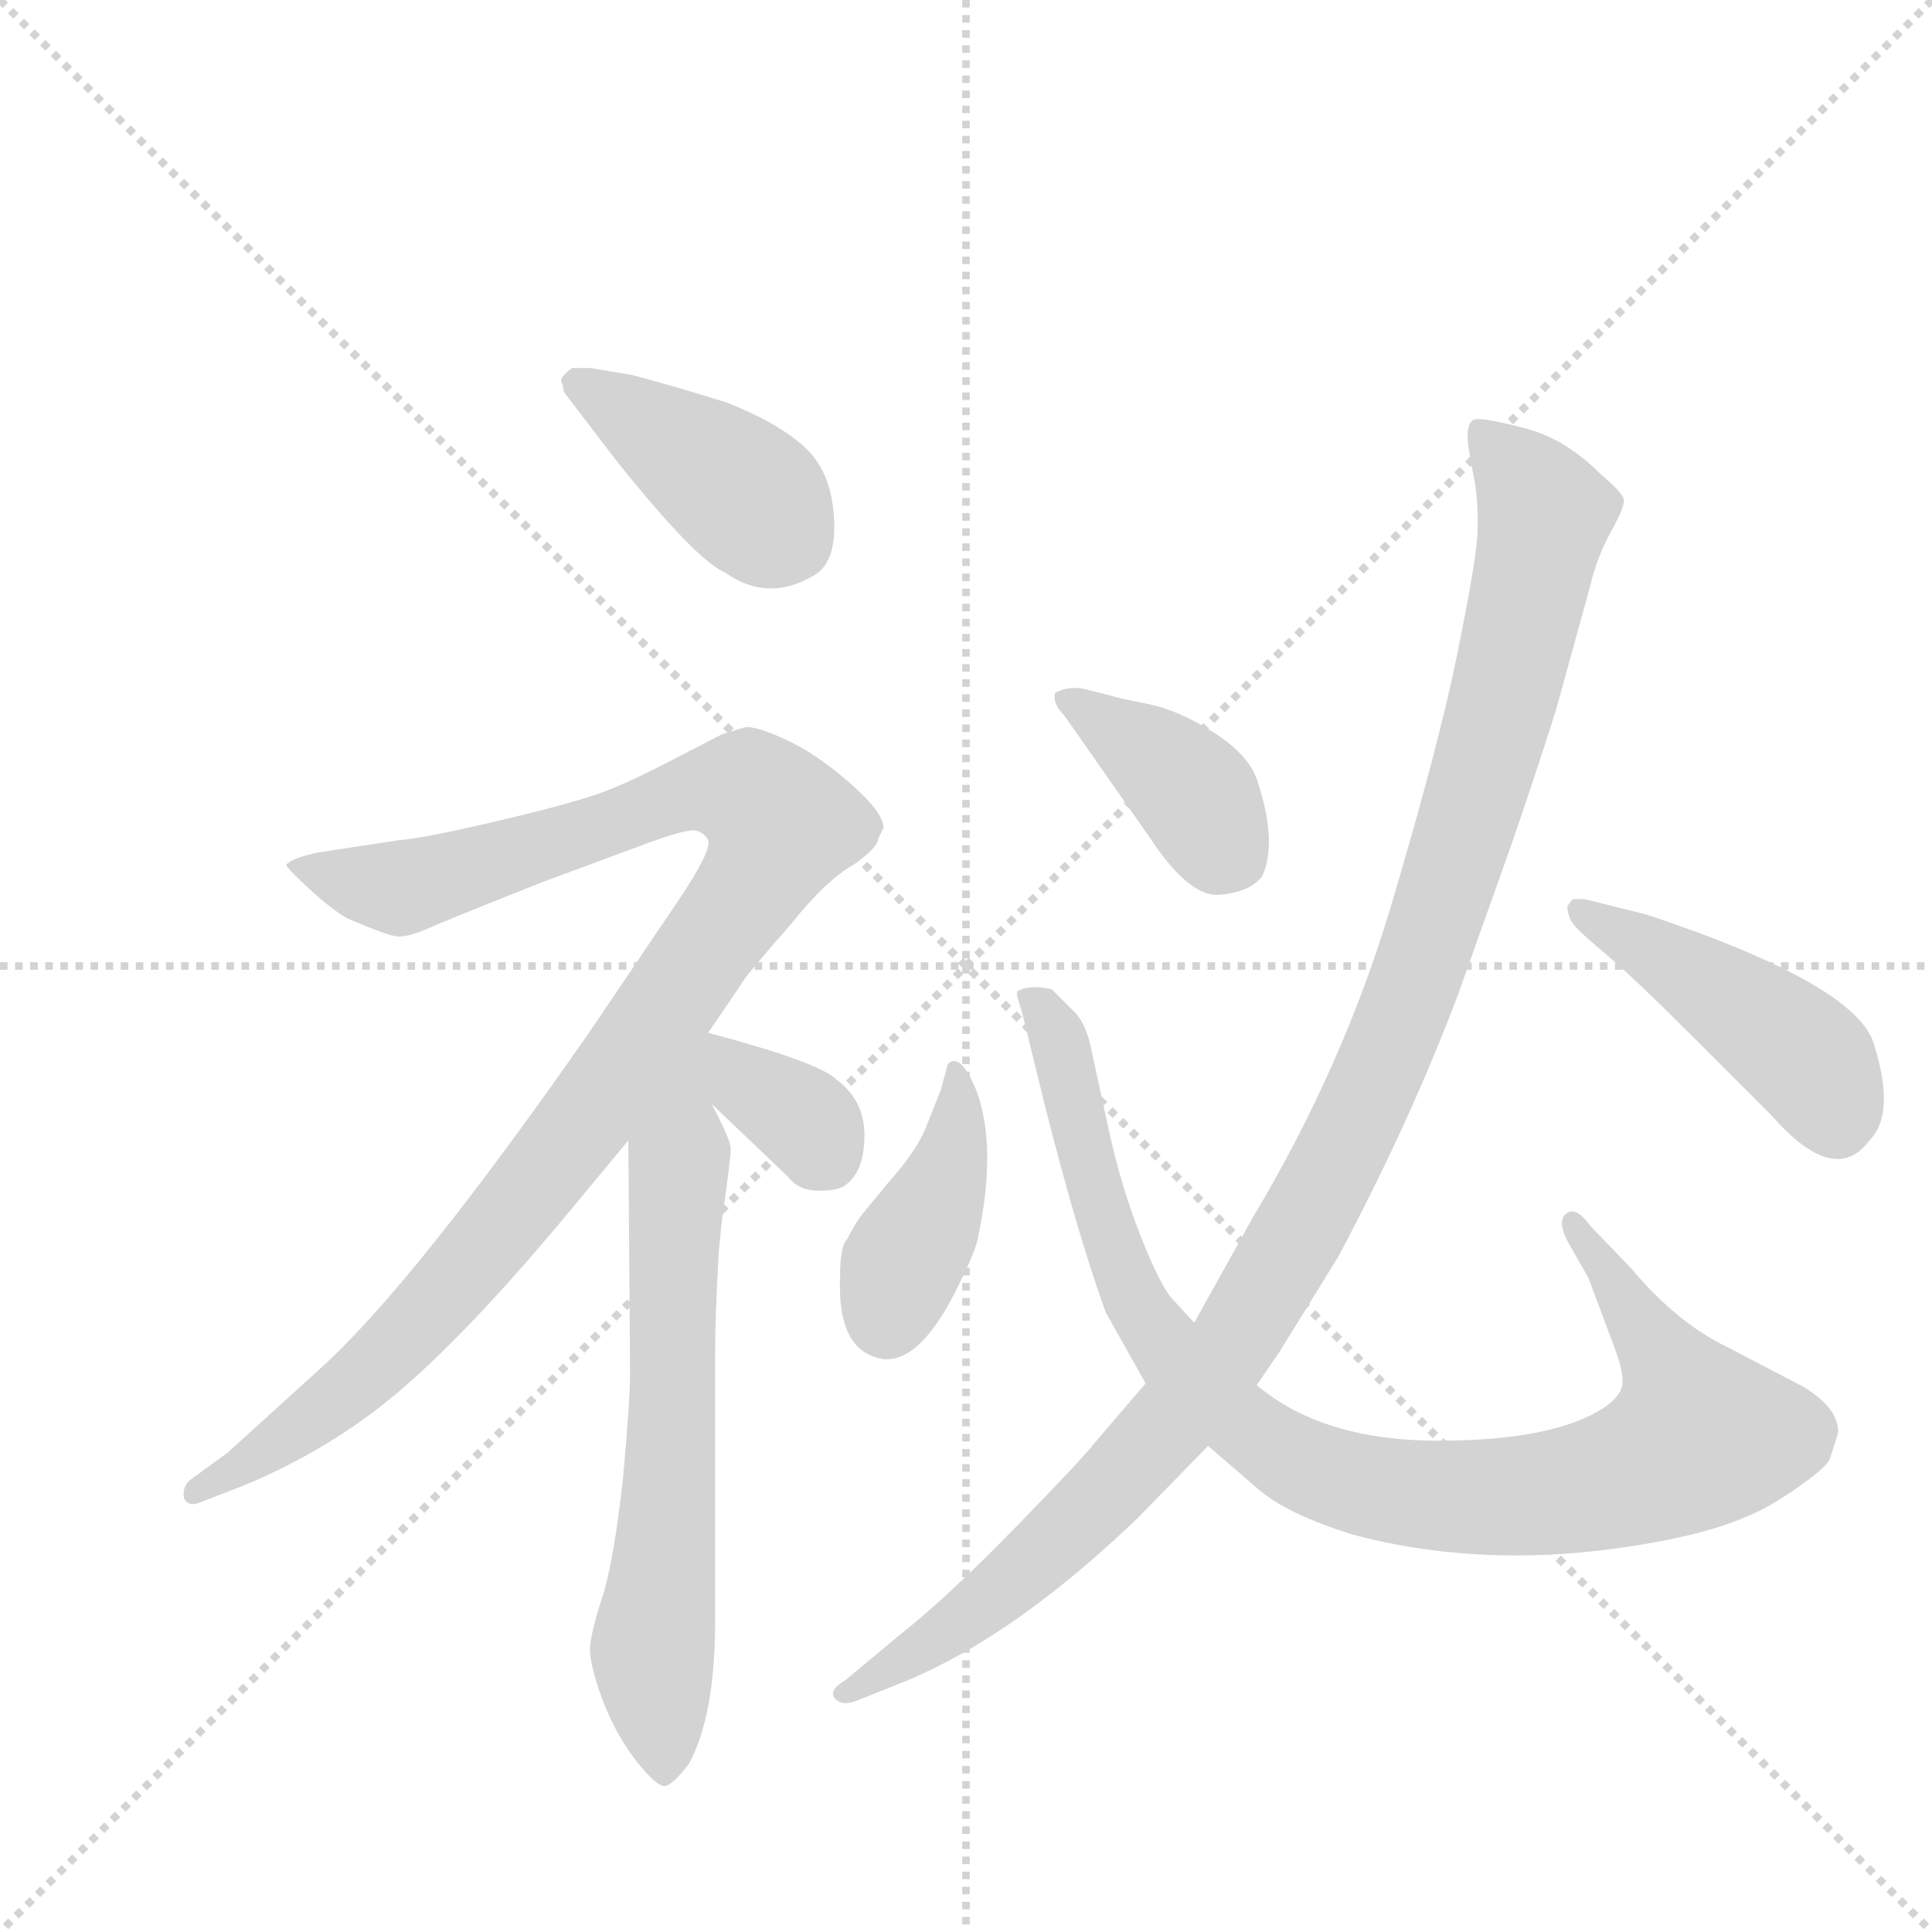 <svg version="1.1" viewBox="0 0 1024 1024" xmlns="http://www.w3.org/2000/svg">
  <g stroke="lightgray" stroke-dasharray="1,1" stroke-width="1" transform="scale(4, 4)">
    <line x1="0" y1="0" x2="256" y2="256"></line>
    <line x1="256" y1="0" x2="0" y2="256"></line>
    <line x1="128" y1="0" x2="128" y2="256"></line>
    <line x1="0" y1="128" x2="256" y2="128"></line>
  </g>
  <g transform="scale(0.92, -0.92) translate(60, -900)">
    <style type="text/css">
      
        @keyframes keyframes0 {
          from {
            stroke: blue;
            stroke-dashoffset: 411;
            stroke-width: 128;
          }
          57% {
            animation-timing-function: step-end;
            stroke: blue;
            stroke-dashoffset: 0;
            stroke-width: 128;
          }
          to {
            stroke: black;
            stroke-width: 1024;
          }
        }
        #make-me-a-hanzi-animation-0 {
          animation: keyframes0 0.584s both;
          animation-delay: 0s;
          animation-timing-function: linear;
        }
      
        @keyframes keyframes1 {
          from {
            stroke: blue;
            stroke-dashoffset: 1073;
            stroke-width: 128;
          }
          78% {
            animation-timing-function: step-end;
            stroke: blue;
            stroke-dashoffset: 0;
            stroke-width: 128;
          }
          to {
            stroke: black;
            stroke-width: 1024;
          }
        }
        #make-me-a-hanzi-animation-1 {
          animation: keyframes1 1.123s both;
          animation-delay: 0.584s;
          animation-timing-function: linear;
        }
      
        @keyframes keyframes2 {
          from {
            stroke: blue;
            stroke-dashoffset: 678;
            stroke-width: 128;
          }
          69% {
            animation-timing-function: step-end;
            stroke: blue;
            stroke-dashoffset: 0;
            stroke-width: 128;
          }
          to {
            stroke: black;
            stroke-width: 1024;
          }
        }
        #make-me-a-hanzi-animation-2 {
          animation: keyframes2 0.802s both;
          animation-delay: 1.708s;
          animation-timing-function: linear;
        }
      
        @keyframes keyframes3 {
          from {
            stroke: blue;
            stroke-dashoffset: 346;
            stroke-width: 128;
          }
          53% {
            animation-timing-function: step-end;
            stroke: blue;
            stroke-dashoffset: 0;
            stroke-width: 128;
          }
          to {
            stroke: black;
            stroke-width: 1024;
          }
        }
        #make-me-a-hanzi-animation-3 {
          animation: keyframes3 0.532s both;
          animation-delay: 2.509s;
          animation-timing-function: linear;
        }
      
        @keyframes keyframes4 {
          from {
            stroke: blue;
            stroke-dashoffset: 403;
            stroke-width: 128;
          }
          57% {
            animation-timing-function: step-end;
            stroke: blue;
            stroke-dashoffset: 0;
            stroke-width: 128;
          }
          to {
            stroke: black;
            stroke-width: 1024;
          }
        }
        #make-me-a-hanzi-animation-4 {
          animation: keyframes4 0.578s both;
          animation-delay: 3.041s;
          animation-timing-function: linear;
        }
      
        @keyframes keyframes5 {
          from {
            stroke: blue;
            stroke-dashoffset: 962;
            stroke-width: 128;
          }
          76% {
            animation-timing-function: step-end;
            stroke: blue;
            stroke-dashoffset: 0;
            stroke-width: 128;
          }
          to {
            stroke: black;
            stroke-width: 1024;
          }
        }
        #make-me-a-hanzi-animation-5 {
          animation: keyframes5 1.033s both;
          animation-delay: 3.619s;
          animation-timing-function: linear;
        }
      
        @keyframes keyframes6 {
          from {
            stroke: blue;
            stroke-dashoffset: 392;
            stroke-width: 128;
          }
          56% {
            animation-timing-function: step-end;
            stroke: blue;
            stroke-dashoffset: 0;
            stroke-width: 128;
          }
          to {
            stroke: black;
            stroke-width: 1024;
          }
        }
        #make-me-a-hanzi-animation-6 {
          animation: keyframes6 0.569s both;
          animation-delay: 4.652s;
          animation-timing-function: linear;
        }
      
        @keyframes keyframes7 {
          from {
            stroke: blue;
            stroke-dashoffset: 480;
            stroke-width: 128;
          }
          61% {
            animation-timing-function: step-end;
            stroke: blue;
            stroke-dashoffset: 0;
            stroke-width: 128;
          }
          to {
            stroke: black;
            stroke-width: 1024;
          }
        }
        #make-me-a-hanzi-animation-7 {
          animation: keyframes7 0.641s both;
          animation-delay: 5.221s;
          animation-timing-function: linear;
        }
      
        @keyframes keyframes8 {
          from {
            stroke: blue;
            stroke-dashoffset: 1129;
            stroke-width: 128;
          }
          79% {
            animation-timing-function: step-end;
            stroke: blue;
            stroke-dashoffset: 0;
            stroke-width: 128;
          }
          to {
            stroke: black;
            stroke-width: 1024;
          }
        }
        #make-me-a-hanzi-animation-8 {
          animation: keyframes8 1.169s both;
          animation-delay: 5.861s;
          animation-timing-function: linear;
        }
      
    </style>
    
      <path d="M 265 674 L 294 636 Q 341 577 358 570 Q 382 553 408 568 Q 422 575 420.5 601.5 Q 419 628 404 642 Q 389 656 359 668 Q 327 678 304 684 L 280 688 L 270 688 Q 269 688 265.5 684.5 Q 262 681 264 679 L 265 674 Z" fill="lightgray"></path>
    
      <path d="M 348 305 L 367 333 Q 368 336 396 368 Q 416 393 432 402 Q 446 412 446 417 L 449 423 Q 449 432 429.5 449 Q 410 466 392.5 474 Q 375 482 369 481 L 356 477 L 325 461 Q 302 449 285.5 443 Q 269 437 226.5 427 Q 184 417 170 416 L 124 409 Q 109 406 105 402 Q 104 401 117.5 388.5 Q 131 376 140 371 Q 163 361 169 360.5 Q 175 360 187.5 365.5 Q 200 371 253 392 L 307 412 Q 336 423 341 421.5 Q 346 420 348 416 Q 350 410 332 383 L 280 306 Q 179 161 125 112 L 71 63 L 49 47 Q 45 43 46 37 Q 48 32 54 34 L 80 44 Q 133 66 173.5 101.5 Q 214 137 268 202 L 302 243 L 348 305 Z" fill="lightgray"></path>
    
      <path d="M 302 243 L 303 109 Q 303 94 299 49 Q 294 4 288 -17 Q 281 -38 280 -48 Q 279 -57 287 -79 Q 295 -100 307 -115 Q 318 -129 323 -129 Q 328 -128 337 -116 Q 352 -88 352 -34 L 352 122 Q 352 140 354 178 L 356 198 Q 361 232 361 239 Q 360 245 350 264 C 325 316 301 351 302 243 Z" fill="lightgray"></path>
    
      <path d="M 350 264 L 394 222 Q 400 214 412 214 Q 424 214 428 218 Q 438 226 438 246 Q 438 266 422 278 Q 412 288 348 305 C 319 313 328 285 350 264 Z" fill="lightgray"></path>
    
      <path d="M 474 252 Q 469 238 452 219 L 438 202 Q 433 196 428 186 Q 424 182 424 165 Q 422 121 449 117 Q 470 115 491 157 Q 501 177 503 185 Q 515 240 502 273 Q 493 294 486 287 L 482 272 L 474 252 Z" fill="lightgray"></path>
    
      <path d="M 628 138 L 616 151 Q 609 158 597.5 187 Q 586 216 579 248 L 569 294 Q 566 310 559 317 L 546 330 Q 534 333 526 329 L 526 326 L 529 316 L 542 263 Q 561 188 577 144 L 600 103 L 636 67 L 665 42 Q 681 28 719 16 Q 801 -6 896 12 Q 940 20 965 36 Q 990 52 994 59 Q 998 71 999 75 Q 999 89 979 101 L 935 124 Q 906 138 880 169 L 856 194 Q 848 205 842.5 201 Q 837 197 843 185 L 855 164 L 870 124 Q 876 108 874.5 101.5 Q 873 95 864 89 Q 835 70 768.5 70 Q 702 70 664 102 L 628 138 Z" fill="lightgray"></path>
    
      <path d="M 602 418 Q 625 383 642.5 384.5 Q 660 386 667 395 Q 676 414 665 448 Q 661 464 640 477.5 Q 619 491 601 494.5 Q 583 498 581 499 L 565 503 Q 556 505 548 501 Q 546 495 553 488 L 602 418 Z" fill="lightgray"></path>
    
      <path d="M 843 378 Q 843 372 846.5 367.5 Q 850 363 865.5 350 Q 881 337 914 304 L 961 257 Q 997 216 1017 243 Q 1032 258 1020 297 Q 1012 332 889 373 L 853 382 L 846 382 L 843 378 Z" fill="lightgray"></path>
    
      <path d="M 664 102 L 677 121 L 711 176 Q 752 253 780 327 L 812 417 Q 830 470 837 493 L 856 562 Q 860 579 868 593.5 Q 876 608 875.5 612 Q 875 616 862 627 Q 842 647 819.5 653 Q 797 659 790.5 658.5 Q 784 658 786 642 L 790 620 Q 792 605 791 590 Q 790 575 779.5 523 Q 769 471 741.5 378.5 Q 714 286 662 199 L 628 138 L 600 103 L 570 68 Q 564 60 524.5 19.5 Q 485 -21 457 -43 L 427 -68 Q 417 -74 421 -78.5 Q 425 -83 433 -80 L 463 -68 Q 525 -42 595 25 L 636 67 L 664 102 Z" fill="lightgray"></path>
    
    
      <clipPath id="make-me-a-hanzi-clip-0">
        <path d="M 265 674 L 294 636 Q 341 577 358 570 Q 382 553 408 568 Q 422 575 420.5 601.5 Q 419 628 404 642 Q 389 656 359 668 Q 327 678 304 684 L 280 688 L 270 688 Q 269 688 265.5 684.5 Q 262 681 264 679 L 265 674 Z"></path>
      </clipPath>
      <path clip-path="url(#make-me-a-hanzi-clip-0)" d="M 273 680 L 351 630 L 397 588" fill="none" id="make-me-a-hanzi-animation-0" stroke-dasharray="283 566" stroke-linecap="round"></path>
    
      <clipPath id="make-me-a-hanzi-clip-1">
        <path d="M 348 305 L 367 333 Q 368 336 396 368 Q 416 393 432 402 Q 446 412 446 417 L 449 423 Q 449 432 429.5 449 Q 410 466 392.5 474 Q 375 482 369 481 L 356 477 L 325 461 Q 302 449 285.5 443 Q 269 437 226.5 427 Q 184 417 170 416 L 124 409 Q 109 406 105 402 Q 104 401 117.5 388.5 Q 131 376 140 371 Q 163 361 169 360.5 Q 175 360 187.5 365.5 Q 200 371 253 392 L 307 412 Q 336 423 341 421.5 Q 346 420 348 416 Q 350 410 332 383 L 280 306 Q 179 161 125 112 L 71 63 L 49 47 Q 45 43 46 37 Q 48 32 54 34 L 80 44 Q 133 66 173.5 101.5 Q 214 137 268 202 L 302 243 L 348 305 Z"></path>
      </clipPath>
      <path clip-path="url(#make-me-a-hanzi-clip-1)" d="M 109 402 L 173 389 L 353 446 L 372 444 L 390 425 L 366 378 L 211 171 L 142 101 L 52 41" fill="none" id="make-me-a-hanzi-animation-1" stroke-dasharray="945 1890" stroke-linecap="round"></path>
    
      <clipPath id="make-me-a-hanzi-clip-2">
        <path d="M 302 243 L 303 109 Q 303 94 299 49 Q 294 4 288 -17 Q 281 -38 280 -48 Q 279 -57 287 -79 Q 295 -100 307 -115 Q 318 -129 323 -129 Q 328 -128 337 -116 Q 352 -88 352 -34 L 352 122 Q 352 140 354 178 L 356 198 Q 361 232 361 239 Q 360 245 350 264 C 325 316 301 351 302 243 Z"></path>
      </clipPath>
      <path clip-path="url(#make-me-a-hanzi-clip-2)" d="M 345 298 L 335 266 L 328 191 L 327 67 L 316 -50 L 323 -121" fill="none" id="make-me-a-hanzi-animation-2" stroke-dasharray="550 1100" stroke-linecap="round"></path>
    
      <clipPath id="make-me-a-hanzi-clip-3">
        <path d="M 350 264 L 394 222 Q 400 214 412 214 Q 424 214 428 218 Q 438 226 438 246 Q 438 266 422 278 Q 412 288 348 305 C 319 313 328 285 350 264 Z"></path>
      </clipPath>
      <path clip-path="url(#make-me-a-hanzi-clip-3)" d="M 359 299 L 363 285 L 406 253 L 416 234" fill="none" id="make-me-a-hanzi-animation-3" stroke-dasharray="218 436" stroke-linecap="round"></path>
    
      <clipPath id="make-me-a-hanzi-clip-4">
        <path d="M 474 252 Q 469 238 452 219 L 438 202 Q 433 196 428 186 Q 424 182 424 165 Q 422 121 449 117 Q 470 115 491 157 Q 501 177 503 185 Q 515 240 502 273 Q 493 294 486 287 L 482 272 L 474 252 Z"></path>
      </clipPath>
      <path clip-path="url(#make-me-a-hanzi-clip-4)" d="M 490 278 L 487 228 L 458 169 L 451 139" fill="none" id="make-me-a-hanzi-animation-4" stroke-dasharray="275 550" stroke-linecap="round"></path>
    
      <clipPath id="make-me-a-hanzi-clip-5">
        <path d="M 628 138 L 616 151 Q 609 158 597.5 187 Q 586 216 579 248 L 569 294 Q 566 310 559 317 L 546 330 Q 534 333 526 329 L 526 326 L 529 316 L 542 263 Q 561 188 577 144 L 600 103 L 636 67 L 665 42 Q 681 28 719 16 Q 801 -6 896 12 Q 940 20 965 36 Q 990 52 994 59 Q 998 71 999 75 Q 999 89 979 101 L 935 124 Q 906 138 880 169 L 856 194 Q 848 205 842.5 201 Q 837 197 843 185 L 855 164 L 870 124 Q 876 108 874.5 101.5 Q 873 95 864 89 Q 835 70 768.5 70 Q 702 70 664 102 L 628 138 Z"></path>
      </clipPath>
      <path clip-path="url(#make-me-a-hanzi-clip-5)" d="M 531 328 L 552 296 L 577 193 L 598 144 L 647 87 L 693 55 L 746 40 L 785 37 L 867 46 L 908 64 L 919 74 L 911 95 L 848 195" fill="none" id="make-me-a-hanzi-animation-5" stroke-dasharray="834 1668" stroke-linecap="round"></path>
    
      <clipPath id="make-me-a-hanzi-clip-6">
        <path d="M 602 418 Q 625 383 642.5 384.5 Q 660 386 667 395 Q 676 414 665 448 Q 661 464 640 477.5 Q 619 491 601 494.5 Q 583 498 581 499 L 565 503 Q 556 505 548 501 Q 546 495 553 488 L 602 418 Z"></path>
      </clipPath>
      <path clip-path="url(#make-me-a-hanzi-clip-6)" d="M 554 496 L 617 453 L 652 405" fill="none" id="make-me-a-hanzi-animation-6" stroke-dasharray="264 528" stroke-linecap="round"></path>
    
      <clipPath id="make-me-a-hanzi-clip-7">
        <path d="M 843 378 Q 843 372 846.5 367.5 Q 850 363 865.5 350 Q 881 337 914 304 L 961 257 Q 997 216 1017 243 Q 1032 258 1020 297 Q 1012 332 889 373 L 853 382 L 846 382 L 843 378 Z"></path>
      </clipPath>
      <path clip-path="url(#make-me-a-hanzi-clip-7)" d="M 850 376 L 947 317 L 984 287 L 993 270 L 1024 271 L 1024 258" fill="none" id="make-me-a-hanzi-animation-7" stroke-dasharray="352 704" stroke-linecap="round"></path>
    
      <clipPath id="make-me-a-hanzi-clip-8">
        <path d="M 664 102 L 677 121 L 711 176 Q 752 253 780 327 L 812 417 Q 830 470 837 493 L 856 562 Q 860 579 868 593.5 Q 876 608 875.5 612 Q 875 616 862 627 Q 842 647 819.5 653 Q 797 659 790.5 658.5 Q 784 658 786 642 L 790 620 Q 792 605 791 590 Q 790 575 779.5 523 Q 769 471 741.5 378.5 Q 714 286 662 199 L 628 138 L 600 103 L 570 68 Q 564 60 524.5 19.5 Q 485 -21 457 -43 L 427 -68 Q 417 -74 421 -78.5 Q 425 -83 433 -80 L 463 -68 Q 525 -42 595 25 L 636 67 L 664 102 Z"></path>
      </clipPath>
      <path clip-path="url(#make-me-a-hanzi-clip-8)" d="M 795 650 L 830 604 L 825 577 L 764 358 L 699 209 L 647 121 L 581 44 L 505 -25 L 428 -75" fill="none" id="make-me-a-hanzi-animation-8" stroke-dasharray="1001 2002" stroke-linecap="round"></path>
    
  </g>
</svg>